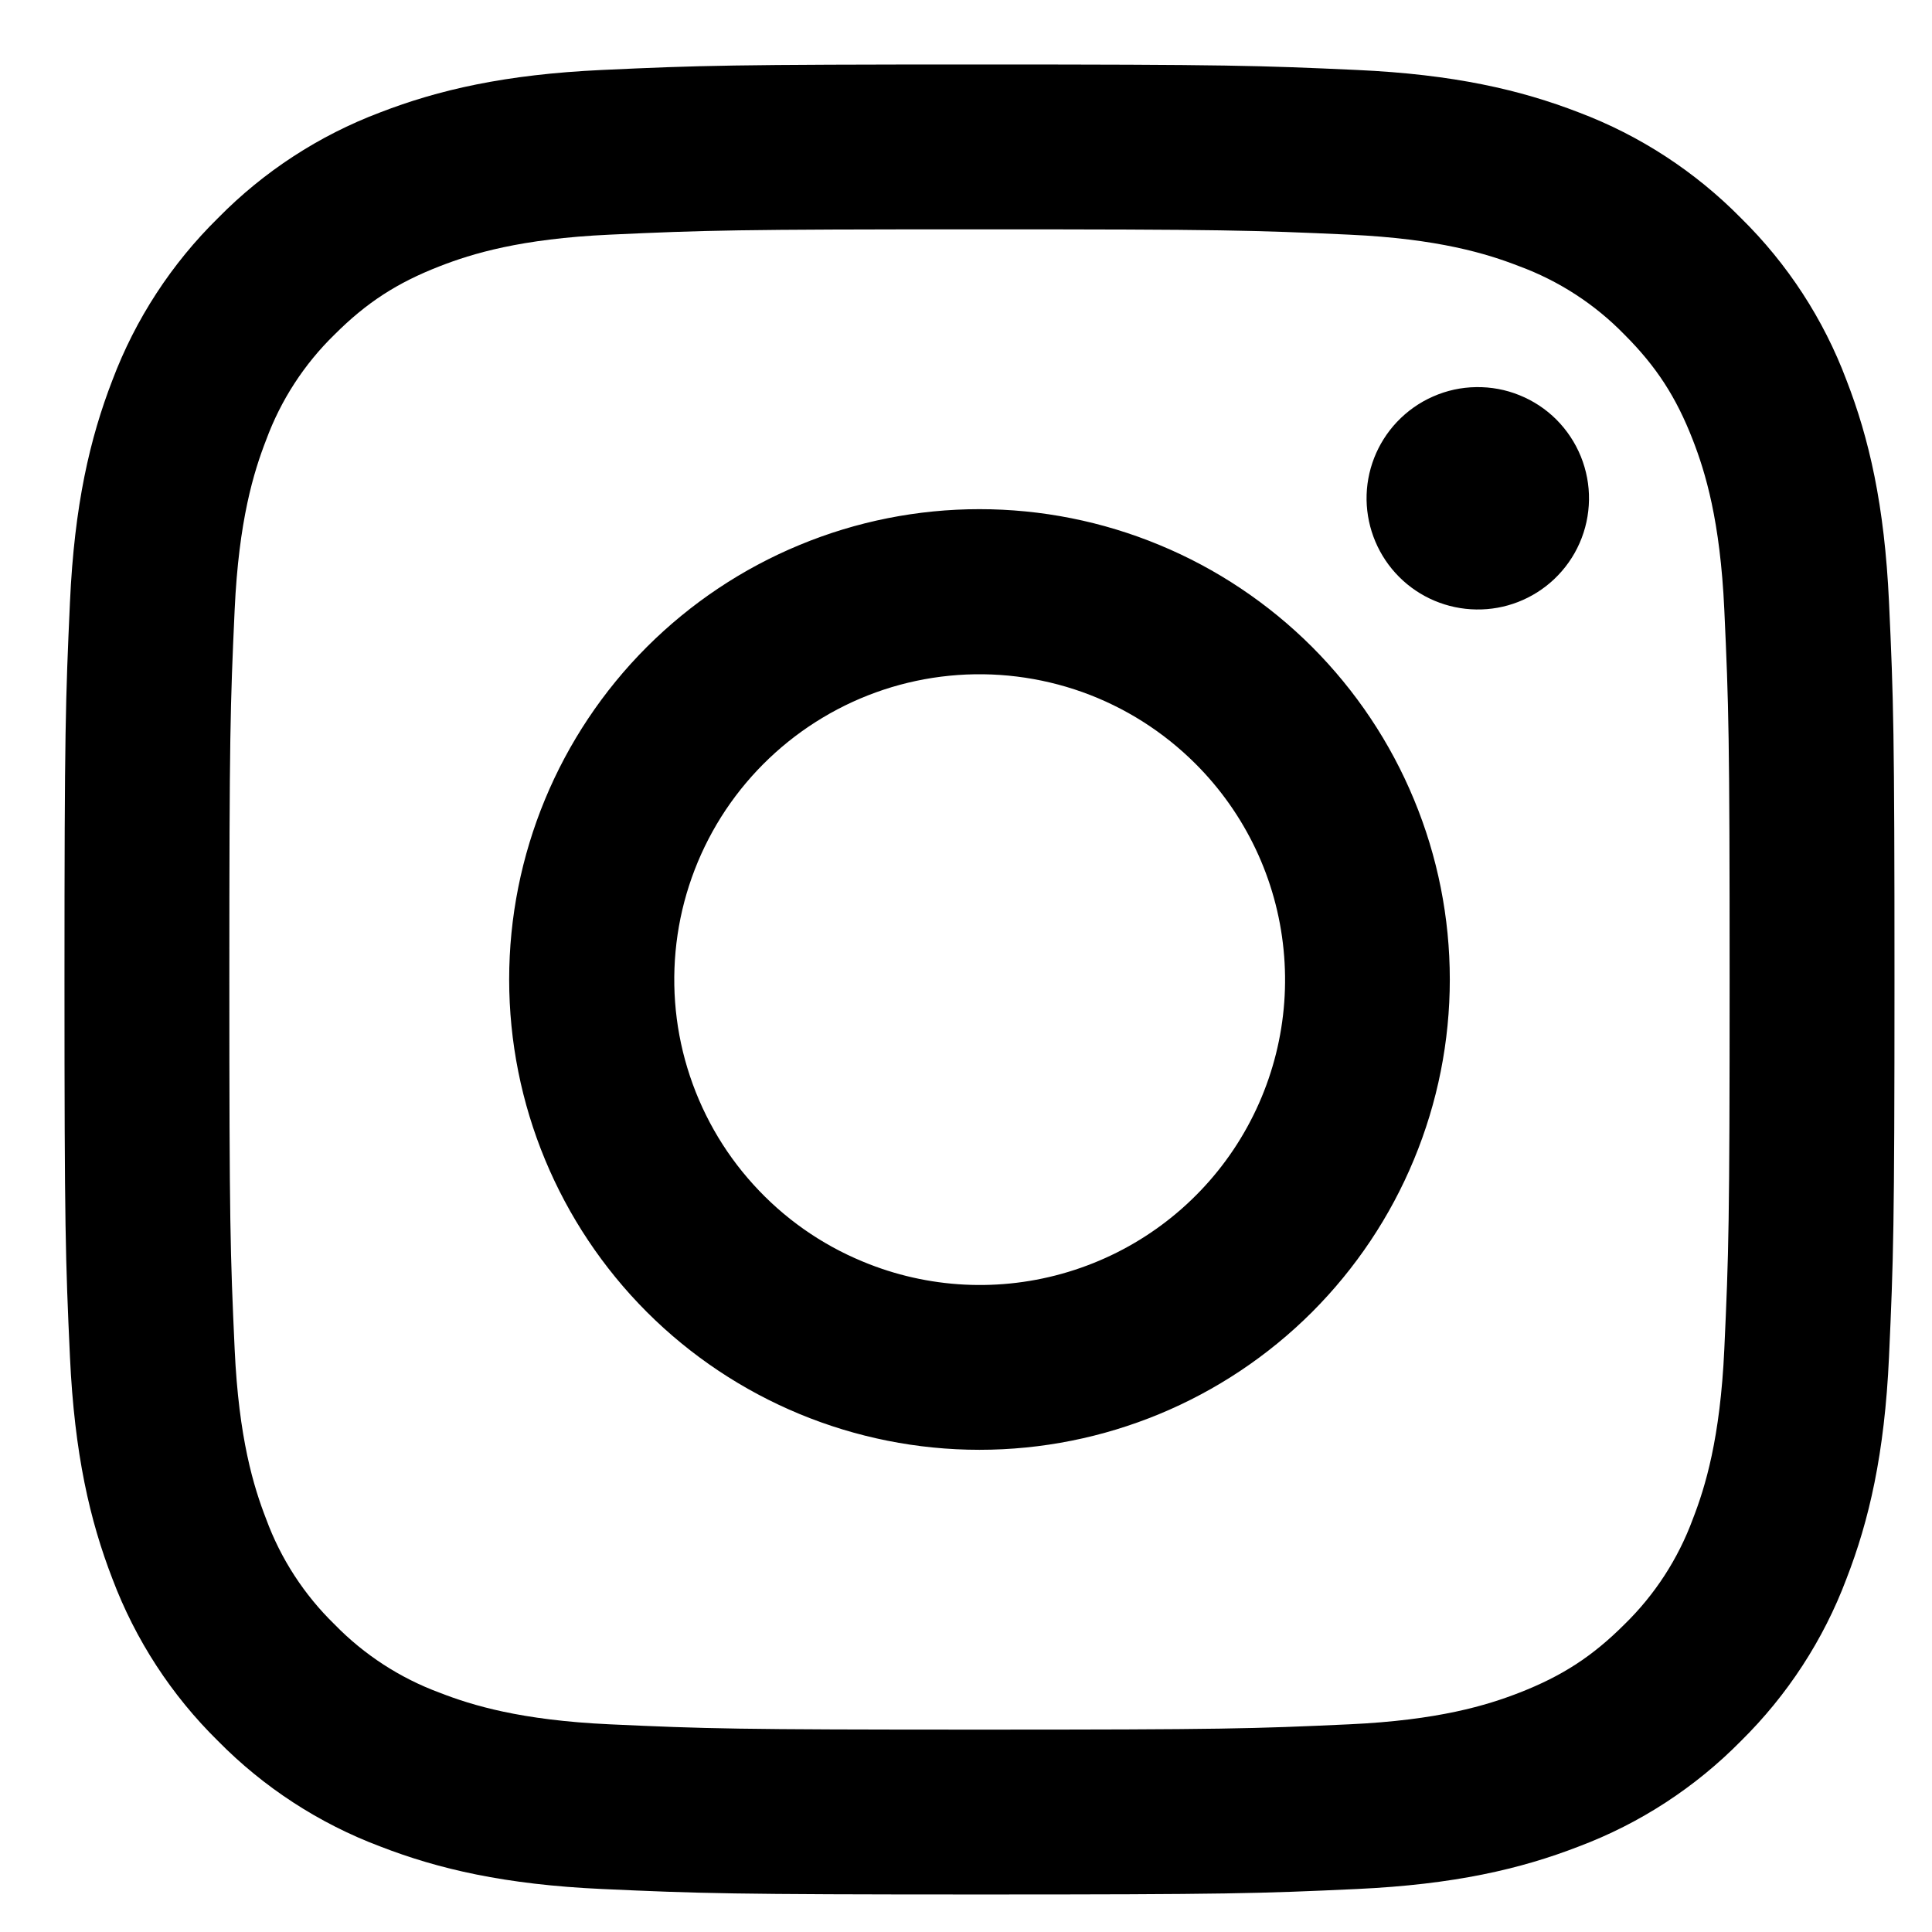 <svg width="24" height="24" viewBox="0 0 24 24" fill="none" xmlns="http://www.w3.org/2000/svg">
<path fill-rule="evenodd" clip-rule="evenodd" d="M7.481 0.869C8.693 0.813 9.08 0.801 12.167 0.801C15.255 0.801 15.642 0.814 16.853 0.869C18.064 0.924 18.89 1.117 19.614 1.397C20.371 1.683 21.058 2.131 21.627 2.709C22.205 3.277 22.652 3.963 22.937 4.721C23.218 5.445 23.41 6.271 23.466 7.48C23.522 8.694 23.534 9.081 23.534 12.167C23.534 15.255 23.521 15.642 23.466 16.854C23.411 18.063 23.218 18.889 22.937 19.613C22.652 20.371 22.204 21.058 21.627 21.627C21.058 22.205 20.371 22.652 19.614 22.937C18.89 23.218 18.064 23.41 16.855 23.466C15.642 23.522 15.255 23.534 12.167 23.534C9.08 23.534 8.693 23.521 7.481 23.466C6.272 23.411 5.446 23.218 4.722 22.937C3.964 22.652 3.276 22.204 2.708 21.627C2.13 21.059 1.683 20.372 1.397 19.614C1.117 18.89 0.925 18.064 0.869 16.855C0.813 15.64 0.801 15.254 0.801 12.167C0.801 9.08 0.814 8.693 0.869 7.482C0.924 6.271 1.117 5.445 1.397 4.721C1.683 3.963 2.131 3.276 2.709 2.708C3.277 2.13 3.963 1.683 4.721 1.397C5.445 1.117 6.271 0.925 7.48 0.869H7.481ZM16.761 2.915C15.562 2.86 15.202 2.849 12.167 2.849C9.133 2.849 8.773 2.86 7.574 2.915C6.466 2.966 5.864 3.151 5.463 3.307C4.933 3.513 4.554 3.758 4.156 4.156C3.779 4.523 3.489 4.97 3.307 5.463C3.151 5.864 2.966 6.466 2.915 7.574C2.86 8.773 2.849 9.133 2.849 12.167C2.849 15.202 2.86 15.562 2.915 16.761C2.966 17.869 3.151 18.471 3.307 18.872C3.488 19.365 3.779 19.812 4.156 20.179C4.523 20.556 4.97 20.846 5.463 21.028C5.864 21.184 6.466 21.369 7.574 21.42C8.773 21.475 9.132 21.486 12.167 21.486C15.203 21.486 15.562 21.475 16.761 21.42C17.869 21.369 18.471 21.184 18.872 21.028C19.402 20.822 19.781 20.577 20.179 20.179C20.556 19.812 20.846 19.365 21.028 18.872C21.184 18.471 21.369 17.869 21.42 16.761C21.475 15.562 21.486 15.202 21.486 12.167C21.486 9.133 21.475 8.773 21.42 7.574C21.369 6.466 21.184 5.864 21.028 5.463C20.822 4.933 20.577 4.554 20.179 4.156C19.812 3.779 19.365 3.489 18.872 3.307C18.471 3.151 17.869 2.966 16.761 2.915ZM10.716 15.671C11.526 16.009 12.429 16.055 13.27 15.8C14.111 15.546 14.837 15.008 15.325 14.278C15.813 13.547 16.032 12.671 15.945 11.797C15.859 10.923 15.471 10.106 14.849 9.486C14.452 9.09 13.973 8.786 13.445 8.597C12.917 8.409 12.354 8.339 11.796 8.394C11.238 8.449 10.699 8.627 10.218 8.916C9.738 9.204 9.327 9.595 9.015 10.061C8.704 10.527 8.499 11.057 8.417 11.611C8.335 12.166 8.376 12.732 8.539 13.268C8.702 13.805 8.981 14.299 9.358 14.714C9.734 15.13 10.198 15.457 10.716 15.671ZM8.036 8.036C8.579 7.494 9.223 7.063 9.932 6.77C10.64 6.476 11.4 6.325 12.167 6.325C12.935 6.325 13.694 6.476 14.403 6.77C15.112 7.063 15.756 7.494 16.299 8.036C16.841 8.579 17.272 9.223 17.565 9.932C17.859 10.64 18.01 11.4 18.01 12.167C18.01 12.935 17.859 13.694 17.565 14.403C17.272 15.112 16.841 15.756 16.299 16.299C15.203 17.394 13.717 18.01 12.167 18.01C10.618 18.01 9.132 17.394 8.036 16.299C6.941 15.203 6.325 13.717 6.325 12.167C6.325 10.618 6.941 9.132 8.036 8.036ZM19.306 7.195C19.44 7.068 19.548 6.916 19.622 6.747C19.697 6.577 19.736 6.395 19.739 6.21C19.742 6.025 19.707 5.842 19.638 5.671C19.568 5.499 19.465 5.344 19.335 5.213C19.204 5.082 19.048 4.979 18.877 4.91C18.706 4.84 18.522 4.806 18.338 4.809C18.153 4.811 17.97 4.851 17.801 4.926C17.632 5 17.48 5.108 17.353 5.242C17.106 5.504 16.971 5.851 16.976 6.21C16.982 6.57 17.127 6.913 17.381 7.167C17.635 7.421 17.978 7.566 18.338 7.571C18.697 7.577 19.044 7.442 19.306 7.195Z" fill="black"/>
</svg>
